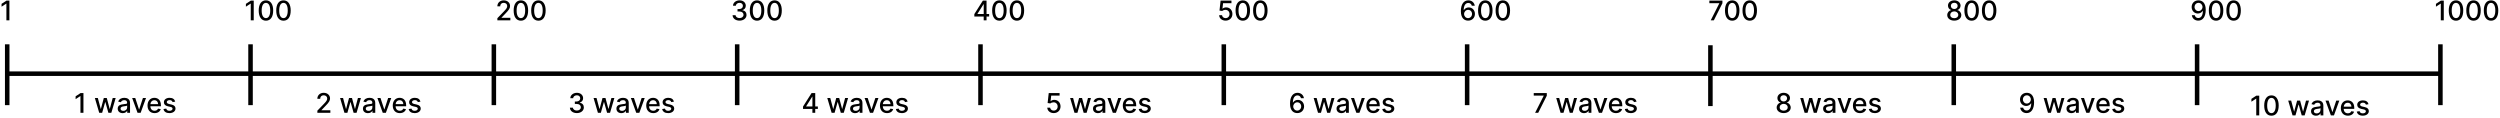 <svg width="1105" height="52" viewBox="0 0 1105 52" fill="none" xmlns="http://www.w3.org/2000/svg">
<path d="M36.882 41.141H35.599L33.422 42.564V43.825L35.51 42.462H35.561V49.868H36.882V41.141ZM43.855 49.868H45.15L46.48 45.142H46.578L47.907 49.868H49.207L51.129 43.322H49.812L48.538 48.108H48.474L47.195 43.322H45.879L44.592 48.129H44.528L43.245 43.322H41.928L43.855 49.868ZM54.243 50.013C55.325 50.013 55.934 49.463 56.177 48.973H56.228V49.868H57.473V45.521C57.473 43.617 55.973 43.237 54.933 43.237C53.748 43.237 52.657 43.715 52.231 44.908L53.429 45.18C53.616 44.716 54.093 44.269 54.95 44.269C55.773 44.269 56.194 44.699 56.194 45.44V45.47C56.194 45.935 55.717 45.926 54.541 46.062C53.301 46.207 52.031 46.531 52.031 48.019C52.031 49.305 52.998 50.013 54.243 50.013ZM54.52 48.99C53.8 48.99 53.28 48.666 53.28 48.035C53.28 47.354 53.885 47.111 54.622 47.013C55.035 46.957 56.015 46.847 56.199 46.663V47.507C56.199 48.283 55.581 48.99 54.52 48.99ZM64.535 43.322H63.167L61.514 48.359H61.445L59.788 43.322H58.42L60.798 49.868H62.161L64.535 43.322ZM68.319 50C69.747 50 70.757 49.297 71.046 48.232L69.84 48.014C69.61 48.632 69.056 48.947 68.332 48.947C67.241 48.947 66.508 48.24 66.474 46.979H71.127V46.527C71.127 44.162 69.713 43.237 68.23 43.237C66.406 43.237 65.204 44.626 65.204 46.638C65.204 48.67 66.389 50 68.319 50ZM66.478 46.024C66.529 45.095 67.203 44.29 68.238 44.29C69.227 44.29 69.874 45.023 69.879 46.024H66.478ZM77.446 44.92C77.182 43.902 76.385 43.237 74.97 43.237C73.491 43.237 72.443 44.017 72.443 45.176C72.443 46.105 73.005 46.723 74.233 46.996L75.341 47.239C75.971 47.379 76.265 47.66 76.265 48.07C76.265 48.577 75.724 48.973 74.889 48.973C74.126 48.973 73.636 48.645 73.483 48.001L72.251 48.189C72.464 49.348 73.427 50 74.897 50C76.478 50 77.574 49.16 77.574 47.976C77.574 47.051 76.986 46.48 75.784 46.203L74.744 45.965C74.024 45.794 73.713 45.551 73.717 45.108C73.713 44.605 74.258 44.247 74.983 44.247C75.775 44.247 76.142 44.686 76.291 45.125L77.446 44.92Z" fill="black"/>
<path d="M140.274 49.868H146.018V48.739H142.089V48.675L143.824 46.859C145.422 45.244 145.878 44.473 145.878 43.497C145.878 42.095 144.736 41.021 143.091 41.021C141.459 41.021 140.265 42.078 140.265 43.672H141.522C141.518 42.734 142.123 42.121 143.065 42.121C143.951 42.121 144.625 42.666 144.625 43.535C144.625 44.307 144.165 44.861 143.227 45.854L140.274 48.913V49.868ZM152.245 49.868H153.541L154.87 45.142H154.968L156.298 49.868H157.597L159.519 43.322H158.203L156.928 48.108H156.864L155.586 43.322H154.269L152.982 48.129H152.918L151.636 43.322H150.319L152.245 49.868ZM162.633 50.013C163.716 50.013 164.325 49.463 164.568 48.973H164.619V49.868H165.863V45.521C165.863 43.617 164.363 43.237 163.324 43.237C162.139 43.237 161.048 43.715 160.622 44.908L161.819 45.18C162.007 44.716 162.484 44.269 163.341 44.269C164.163 44.269 164.585 44.699 164.585 45.44V45.47C164.585 45.935 164.108 45.926 162.932 46.062C161.692 46.207 160.422 46.531 160.422 48.019C160.422 49.305 161.389 50.013 162.633 50.013ZM162.91 48.99C162.19 48.99 161.67 48.666 161.67 48.035C161.67 47.354 162.275 47.111 163.013 47.013C163.426 46.957 164.406 46.847 164.589 46.663V47.507C164.589 48.283 163.971 48.99 162.91 48.99ZM172.926 43.322H171.558L169.904 48.359H169.836L168.178 43.322H166.81L169.188 49.868H170.552L172.926 43.322ZM176.71 50C178.137 50 179.147 49.297 179.437 48.232L178.231 48.014C178.001 48.632 177.447 48.947 176.722 48.947C175.632 48.947 174.899 48.24 174.864 46.979H179.518V46.527C179.518 44.162 178.103 43.237 176.62 43.237C174.796 43.237 173.595 44.626 173.595 46.638C173.595 48.67 174.779 50 176.71 50ZM174.869 46.024C174.92 45.095 175.593 44.29 176.629 44.29C177.617 44.29 178.265 45.023 178.269 46.024H174.869ZM185.836 44.92C185.572 43.902 184.775 43.237 183.361 43.237C181.882 43.237 180.834 44.017 180.834 45.176C180.834 46.105 181.396 46.723 182.623 46.996L183.731 47.239C184.362 47.379 184.656 47.66 184.656 48.07C184.656 48.577 184.115 48.973 183.28 48.973C182.517 48.973 182.027 48.645 181.873 48.001L180.642 48.189C180.855 49.348 181.818 50 183.288 50C184.869 50 185.964 49.16 185.964 47.976C185.964 47.051 185.376 46.48 184.174 46.203L183.135 45.965C182.415 45.794 182.103 45.551 182.108 45.108C182.103 44.605 182.649 44.247 183.373 44.247C184.166 44.247 184.532 44.686 184.682 45.125L185.836 44.92Z" fill="black"/>
<path d="M254.974 49.987C256.755 49.987 258.063 48.922 258.059 47.473C258.063 46.369 257.394 45.577 256.235 45.398V45.33C257.147 45.095 257.74 44.379 257.735 43.399C257.74 42.117 256.687 41.021 255.008 41.021C253.406 41.021 252.119 41.989 252.076 43.408H253.35C253.38 42.607 254.134 42.121 254.991 42.121C255.882 42.121 256.465 42.662 256.461 43.467C256.465 44.311 255.788 44.865 254.82 44.865H254.083V45.939H254.82C256.031 45.939 256.73 46.553 256.73 47.43C256.73 48.278 255.992 48.854 254.965 48.854C254.019 48.854 253.282 48.368 253.231 47.592H251.893C251.948 49.016 253.21 49.987 254.974 49.987ZM264.282 49.868H265.577L266.907 45.142H267.005L268.334 49.868H269.634L271.556 43.322H270.239L268.965 48.108H268.901L267.623 43.322H266.306L265.019 48.129H264.955L263.672 43.322H262.356L264.282 49.868ZM274.67 50.013C275.752 50.013 276.362 49.463 276.605 48.973H276.656V49.868H277.9V45.521C277.9 43.617 276.4 43.237 275.36 43.237C274.176 43.237 273.085 43.715 272.659 44.908L273.856 45.18C274.043 44.716 274.521 44.269 275.377 44.269C276.2 44.269 276.622 44.699 276.622 45.44V45.47C276.622 45.935 276.144 45.926 274.968 46.062C273.728 46.207 272.458 46.531 272.458 48.019C272.458 49.305 273.426 50.013 274.67 50.013ZM274.947 48.99C274.227 48.99 273.707 48.666 273.707 48.035C273.707 47.354 274.312 47.111 275.049 47.013C275.463 46.957 276.443 46.847 276.626 46.663V47.507C276.626 48.283 276.008 48.99 274.947 48.99ZM284.962 43.322H283.594L281.941 48.359H281.873L280.215 43.322H278.847L281.225 49.868H282.589L284.962 43.322ZM288.746 50C290.174 50 291.184 49.297 291.474 48.232L290.268 48.014C290.037 48.632 289.483 48.947 288.759 48.947C287.668 48.947 286.935 48.24 286.901 46.979H291.554V46.527C291.554 44.162 290.14 43.237 288.657 43.237C286.833 43.237 285.631 44.626 285.631 46.638C285.631 48.67 286.816 50 288.746 50ZM286.905 46.024C286.956 45.095 287.63 44.29 288.665 44.29C289.654 44.29 290.302 45.023 290.306 46.024H286.905ZM297.873 44.92C297.609 43.902 296.812 43.237 295.397 43.237C293.918 43.237 292.87 44.017 292.87 45.176C292.87 46.105 293.433 46.723 294.66 46.996L295.768 47.239C296.399 47.379 296.693 47.66 296.693 48.07C296.693 48.577 296.151 48.973 295.316 48.973C294.553 48.973 294.063 48.645 293.91 48.001L292.678 48.189C292.892 49.348 293.855 50 295.325 50C296.906 50 298.001 49.16 298.001 47.976C298.001 47.051 297.413 46.48 296.211 46.203L295.171 45.965C294.451 45.794 294.14 45.551 294.144 45.108C294.14 44.605 294.686 44.247 295.41 44.247C296.203 44.247 296.569 44.686 296.718 45.125L297.873 44.92Z" fill="black"/>
<path d="M354.939 48.163H359.077V49.868H360.334V48.163H361.489V47.047H360.334V41.141H358.711L354.939 47.098V48.163ZM359.086 47.047H356.32V46.979L359.017 42.709H359.086V47.047ZM367.586 49.868H368.881L370.211 45.142H370.309L371.639 49.868H372.938L374.86 43.322H373.543L372.269 48.108H372.205L370.927 43.322H369.61L368.323 48.129H368.259L366.977 43.322H365.66L367.586 49.868ZM377.974 50.013C379.056 50.013 379.666 49.463 379.909 48.973H379.96V49.868H381.204V45.521C381.204 43.617 379.704 43.237 378.664 43.237C377.48 43.237 376.389 43.715 375.963 44.908L377.16 45.18C377.348 44.716 377.825 44.269 378.681 44.269C379.504 44.269 379.926 44.699 379.926 45.44V45.47C379.926 45.935 379.449 45.926 378.272 46.062C377.032 46.207 375.762 46.531 375.762 48.019C375.762 49.305 376.73 50.013 377.974 50.013ZM378.251 48.99C377.531 48.99 377.011 48.666 377.011 48.035C377.011 47.354 377.616 47.111 378.353 47.013C378.767 46.957 379.747 46.847 379.93 46.663V47.507C379.93 48.283 379.312 48.99 378.251 48.99ZM388.266 43.322H386.898L385.245 48.359H385.177L383.519 43.322H382.151L384.529 49.868H385.893L388.266 43.322ZM392.05 50C393.478 50 394.488 49.297 394.778 48.232L393.572 48.014C393.342 48.632 392.788 48.947 392.063 48.947C390.972 48.947 390.239 48.24 390.205 46.979H394.859V46.527C394.859 44.162 393.444 43.237 391.961 43.237C390.137 43.237 388.935 44.626 388.935 46.638C388.935 48.67 390.12 50 392.05 50ZM390.21 46.024C390.261 45.095 390.934 44.29 391.969 44.29C392.958 44.29 393.606 45.023 393.61 46.024H390.21ZM401.177 44.92C400.913 43.902 400.116 43.237 398.701 43.237C397.223 43.237 396.174 44.017 396.174 45.176C396.174 46.105 396.737 46.723 397.964 46.996L399.072 47.239C399.703 47.379 399.997 47.66 399.997 48.07C399.997 48.577 399.456 48.973 398.62 48.973C397.858 48.973 397.368 48.645 397.214 48.001L395.983 48.189C396.196 49.348 397.159 50 398.629 50C400.21 50 401.305 49.16 401.305 47.976C401.305 47.051 400.717 46.48 399.515 46.203L398.476 45.965C397.755 45.794 397.444 45.551 397.449 45.108C397.444 44.605 397.99 44.247 398.714 44.247C399.507 44.247 399.873 44.686 400.022 45.125L401.177 44.92Z" fill="black"/>
<path d="M465.755 49.987C467.511 49.987 468.764 48.747 468.759 47.047C468.764 45.359 467.588 44.132 465.998 44.132C465.35 44.132 464.749 44.379 464.409 44.712H464.357L464.634 42.27H468.338V41.141H463.539L463.049 45.538L464.255 45.717C464.583 45.423 465.171 45.223 465.7 45.223C466.735 45.232 467.485 46.007 467.485 47.072C467.485 48.121 466.757 48.879 465.755 48.879C464.911 48.879 464.242 48.342 464.174 47.592H462.896C462.947 48.982 464.153 49.987 465.755 49.987ZM474.928 49.868H476.223L477.553 45.142H477.651L478.98 49.868H480.28L482.202 43.322H480.885L479.611 48.108H479.547L478.269 43.322H476.952L475.665 48.129H475.601L474.318 43.322H473.002L474.928 49.868ZM485.316 50.013C486.398 50.013 487.008 49.463 487.251 48.973H487.302V49.868H488.546V45.521C488.546 43.617 487.046 43.237 486.006 43.237C484.822 43.237 483.731 43.715 483.305 44.908L484.502 45.18C484.689 44.716 485.167 44.269 486.023 44.269C486.846 44.269 487.268 44.699 487.268 45.44V45.47C487.268 45.935 486.79 45.926 485.614 46.062C484.374 46.207 483.104 46.531 483.104 48.019C483.104 49.305 484.072 50.013 485.316 50.013ZM485.593 48.99C484.873 48.99 484.353 48.666 484.353 48.035C484.353 47.354 484.958 47.111 485.695 47.013C486.109 46.957 487.089 46.847 487.272 46.663V47.507C487.272 48.283 486.654 48.99 485.593 48.99ZM495.608 43.322H494.24L492.587 48.359H492.519L490.861 43.322H489.493L491.871 49.868H493.235L495.608 43.322ZM499.392 50C500.82 50 501.83 49.297 502.12 48.232L500.914 48.014C500.683 48.632 500.129 48.947 499.405 48.947C498.314 48.947 497.581 48.24 497.547 46.979H502.2V46.527C502.2 44.162 500.786 43.237 499.303 43.237C497.479 43.237 496.277 44.626 496.277 46.638C496.277 48.67 497.462 50 499.392 50ZM497.551 46.024C497.602 45.095 498.276 44.29 499.311 44.29C500.3 44.29 500.948 45.023 500.952 46.024H497.551ZM508.519 44.92C508.255 43.902 507.458 43.237 506.043 43.237C504.564 43.237 503.516 44.017 503.516 45.176C503.516 46.105 504.079 46.723 505.306 46.996L506.414 47.239C507.045 47.379 507.339 47.66 507.339 48.07C507.339 48.577 506.797 48.973 505.962 48.973C505.199 48.973 504.709 48.645 504.556 48.001L503.324 48.189C503.537 49.348 504.501 50 505.971 50C507.552 50 508.647 49.16 508.647 47.976C508.647 47.051 508.059 46.48 506.857 46.203L505.817 45.965C505.097 45.794 504.786 45.551 504.79 45.108C504.786 44.605 505.332 44.247 506.056 44.247C506.849 44.247 507.215 44.686 507.364 45.125L508.519 44.92Z" fill="black"/>
<path d="M573.375 49.987C575.199 50.004 576.409 48.692 576.405 47.017C576.409 45.347 575.195 44.149 573.682 44.149C572.761 44.149 571.964 44.592 571.517 45.33H571.453C571.457 43.348 572.207 42.172 573.486 42.172C574.325 42.172 574.854 42.683 575.033 43.408H576.332C576.132 42.027 575.045 41.021 573.486 41.021C571.457 41.021 570.192 42.764 570.192 45.798C570.187 49.011 571.824 49.974 573.375 49.987ZM573.371 48.879C572.357 48.879 571.615 48.027 571.615 47.047C571.619 46.071 572.395 45.219 573.401 45.219C574.398 45.219 575.131 46.024 575.126 47.034C575.131 48.065 574.368 48.879 573.371 48.879ZM582.569 49.868H583.864L585.194 45.142H585.292L586.621 49.868H587.921L589.843 43.322H588.526L587.252 48.108H587.188L585.91 43.322H584.593L583.306 48.129H583.242L581.96 43.322H580.643L582.569 49.868ZM592.957 50.013C594.039 50.013 594.649 49.463 594.892 48.973H594.943V49.868H596.187V45.521C596.187 43.617 594.687 43.237 593.647 43.237C592.463 43.237 591.372 43.715 590.946 44.908L592.143 45.18C592.331 44.716 592.808 44.269 593.664 44.269C594.487 44.269 594.909 44.699 594.909 45.44V45.47C594.909 45.935 594.431 45.926 593.255 46.062C592.015 46.207 590.745 46.531 590.745 48.019C590.745 49.305 591.713 50.013 592.957 50.013ZM593.234 48.99C592.514 48.99 591.994 48.666 591.994 48.035C591.994 47.354 592.599 47.111 593.336 47.013C593.75 46.957 594.73 46.847 594.913 46.663V47.507C594.913 48.283 594.295 48.99 593.234 48.99ZM603.249 43.322H601.881L600.228 48.359H600.16L598.502 43.322H597.134L599.512 49.868H600.876L603.249 43.322ZM607.033 50C608.461 50 609.471 49.297 609.761 48.232L608.555 48.014C608.325 48.632 607.771 48.947 607.046 48.947C605.955 48.947 605.222 48.24 605.188 46.979H609.842V46.527C609.842 44.162 608.427 43.237 606.944 43.237C605.12 43.237 603.918 44.626 603.918 46.638C603.918 48.67 605.103 50 607.033 50ZM605.192 46.024C605.244 45.095 605.917 44.29 606.952 44.29C607.941 44.29 608.589 45.023 608.593 46.024H605.192ZM616.16 44.92C615.896 43.902 615.099 43.237 613.684 43.237C612.206 43.237 611.157 44.017 611.157 45.176C611.157 46.105 611.72 46.723 612.947 46.996L614.055 47.239C614.686 47.379 614.98 47.66 614.98 48.07C614.98 48.577 614.439 48.973 613.603 48.973C612.841 48.973 612.35 48.645 612.197 48.001L610.966 48.189C611.179 49.348 612.142 50 613.612 50C615.193 50 616.288 49.16 616.288 47.976C616.288 47.051 615.7 46.48 614.498 46.203L613.458 45.965C612.738 45.794 612.427 45.551 612.431 45.108C612.427 44.605 612.973 44.247 613.697 44.247C614.49 44.247 614.856 44.686 615.005 45.125L616.16 44.92Z" fill="black"/>
<path d="M678.509 49.868H679.885L683.682 42.308V41.141H677.912V42.27H682.319V42.334L678.509 49.868ZM689.776 49.868H691.071L692.401 45.142H692.499L693.828 49.868H695.128L697.05 43.322H695.733L694.459 48.108H694.395L693.117 43.322H691.8L690.513 48.129H690.449L689.167 43.322H687.85L689.776 49.868ZM700.164 50.013C701.246 50.013 701.856 49.463 702.099 48.973H702.15V49.868H703.394V45.521C703.394 43.617 701.894 43.237 700.854 43.237C699.67 43.237 698.579 43.715 698.153 44.908L699.35 45.18C699.538 44.716 700.015 44.269 700.871 44.269C701.694 44.269 702.116 44.699 702.116 45.44V45.47C702.116 45.935 701.638 45.926 700.462 46.062C699.222 46.207 697.952 46.531 697.952 48.019C697.952 49.305 698.92 50.013 700.164 50.013ZM700.441 48.99C699.721 48.99 699.201 48.666 699.201 48.035C699.201 47.354 699.806 47.111 700.543 47.013C700.957 46.957 701.937 46.847 702.12 46.663V47.507C702.12 48.283 701.502 48.99 700.441 48.99ZM710.456 43.322H709.088L707.435 48.359H707.367L705.709 43.322H704.341L706.719 49.868H708.083L710.456 43.322ZM714.24 50C715.668 50 716.678 49.297 716.968 48.232L715.762 48.014C715.532 48.632 714.978 48.947 714.253 48.947C713.162 48.947 712.429 48.24 712.395 46.979H717.049V46.527C717.049 44.162 715.634 43.237 714.151 43.237C712.327 43.237 711.125 44.626 711.125 46.638C711.125 48.67 712.31 50 714.24 50ZM712.399 46.024C712.451 45.095 713.124 44.29 714.159 44.29C715.148 44.29 715.796 45.023 715.8 46.024H712.399ZM723.367 44.92C723.103 43.902 722.306 43.237 720.891 43.237C719.413 43.237 718.364 44.017 718.364 45.176C718.364 46.105 718.927 46.723 720.154 46.996L721.262 47.239C721.893 47.379 722.187 47.66 722.187 48.07C722.187 48.577 721.646 48.973 720.81 48.973C720.048 48.973 719.558 48.645 719.404 48.001L718.173 48.189C718.386 49.348 719.349 50 720.819 50C722.4 50 723.495 49.16 723.495 47.976C723.495 47.051 722.907 46.48 721.705 46.203L720.665 45.965C719.945 45.794 719.634 45.551 719.638 45.108C719.634 44.605 720.18 44.247 720.904 44.247C721.697 44.247 722.063 44.686 722.212 45.125L723.367 44.92Z" fill="black"/>
<path d="M788.395 49.987C790.21 49.987 791.493 48.956 791.501 47.541C791.493 46.442 790.721 45.517 789.746 45.342V45.291C790.594 45.087 791.169 44.29 791.177 43.348C791.169 42.014 789.993 41.021 788.395 41.021C786.78 41.021 785.603 42.014 785.612 43.348C785.603 44.285 786.179 45.087 787.044 45.291V45.342C786.051 45.517 785.28 46.442 785.288 47.541C785.28 48.956 786.562 49.987 788.395 49.987ZM788.395 48.909C787.304 48.909 786.613 48.33 786.622 47.456C786.613 46.548 787.363 45.901 788.395 45.901C789.409 45.901 790.159 46.548 790.167 47.456C790.159 48.33 789.473 48.909 788.395 48.909ZM788.395 44.848C787.513 44.848 786.886 44.29 786.895 43.459C786.886 42.641 787.491 42.099 788.395 42.099C789.281 42.099 789.886 42.641 789.895 43.459C789.886 44.29 789.264 44.848 788.395 44.848ZM797.64 49.868H798.935L800.265 45.142H800.363L801.692 49.868H802.992L804.914 43.322H803.597L802.323 48.108H802.259L800.981 43.322H799.664L798.377 48.129H798.313L797.03 43.322H795.714L797.64 49.868ZM808.028 50.013C809.11 50.013 809.72 49.463 809.962 48.973H810.014V49.868H811.258V45.521C811.258 43.617 809.758 43.237 808.718 43.237C807.534 43.237 806.443 43.715 806.016 44.908L807.214 45.18C807.401 44.716 807.879 44.269 808.735 44.269C809.558 44.269 809.98 44.699 809.98 45.44V45.47C809.98 45.935 809.502 45.926 808.326 46.062C807.086 46.207 805.816 46.531 805.816 48.019C805.816 49.305 806.784 50.013 808.028 50.013ZM808.305 48.99C807.585 48.99 807.065 48.666 807.065 48.035C807.065 47.354 807.67 47.111 808.407 47.013C808.82 46.957 809.801 46.847 809.984 46.663V47.507C809.984 48.283 809.366 48.99 808.305 48.99ZM818.32 43.322H816.952L815.299 48.359H815.231L813.573 43.322H812.205L814.583 49.868H815.946L818.32 43.322ZM822.104 50C823.532 50 824.542 49.297 824.831 48.232L823.625 48.014C823.395 48.632 822.841 48.947 822.117 48.947C821.026 48.947 820.293 48.24 820.259 46.979H824.912V46.527C824.912 44.162 823.498 43.237 822.015 43.237C820.191 43.237 818.989 44.626 818.989 46.638C818.989 48.67 820.174 50 822.104 50ZM820.263 46.024C820.314 45.095 820.988 44.29 822.023 44.29C823.012 44.29 823.66 45.023 823.664 46.024H820.263ZM831.231 44.92C830.967 43.902 830.17 43.237 828.755 43.237C827.276 43.237 826.228 44.017 826.228 45.176C826.228 46.105 826.791 46.723 828.018 46.996L829.126 47.239C829.757 47.379 830.051 47.66 830.051 48.07C830.051 48.577 829.509 48.973 828.674 48.973C827.911 48.973 827.421 48.645 827.268 48.001L826.036 48.189C826.249 49.348 827.212 50 828.683 50C830.264 50 831.359 49.16 831.359 47.976C831.359 47.051 830.771 46.48 829.569 46.203L828.529 45.965C827.809 45.794 827.498 45.551 827.502 45.108C827.498 44.605 828.043 44.247 828.768 44.247C829.56 44.247 829.927 44.686 830.076 45.125L831.231 44.92Z" fill="black"/>
<path d="M895.871 41.021C894.039 41.004 892.841 42.321 892.841 43.974C892.846 45.641 894.052 46.842 895.564 46.842C896.489 46.842 897.282 46.391 897.729 45.658H897.797C897.793 47.665 897.039 48.837 895.76 48.837C894.925 48.837 894.388 48.325 894.218 47.58H892.918C893.11 48.99 894.201 49.987 895.76 49.987C897.789 49.987 899.059 48.244 899.059 45.189C899.054 42.001 897.427 41.034 895.871 41.021ZM895.875 42.129C896.885 42.129 897.631 42.986 897.631 43.945C897.635 44.916 896.847 45.769 895.85 45.769C894.848 45.769 894.124 44.967 894.12 43.957C894.12 42.943 894.874 42.129 895.875 42.129ZM905.21 49.868H906.505L907.835 45.142H907.933L909.263 49.868H910.562L912.484 43.322H911.167L909.893 48.108H909.829L908.551 43.322H907.234L905.947 48.129H905.883L904.601 43.322H903.284L905.21 49.868ZM915.598 50.013C916.681 50.013 917.29 49.463 917.533 48.973H917.584V49.868H918.828V45.521C918.828 43.617 917.328 43.237 916.288 43.237C915.104 43.237 914.013 43.715 913.587 44.908L914.784 45.18C914.972 44.716 915.449 44.269 916.306 44.269C917.128 44.269 917.55 44.699 917.55 45.44V45.47C917.55 45.935 917.073 45.926 915.896 46.062C914.656 46.207 913.386 46.531 913.386 48.019C913.386 49.305 914.354 50.013 915.598 50.013ZM915.875 48.99C915.155 48.99 914.635 48.666 914.635 48.035C914.635 47.354 915.24 47.111 915.977 47.013C916.391 46.957 917.371 46.847 917.554 46.663V47.507C917.554 48.283 916.936 48.99 915.875 48.99ZM925.89 43.322H924.522L922.869 48.359H922.801L921.143 43.322H919.775L922.153 49.868H923.517L925.89 43.322ZM929.674 50C931.102 50 932.112 49.297 932.402 48.232L931.196 48.014C930.966 48.632 930.412 48.947 929.687 48.947C928.596 48.947 927.863 48.24 927.829 46.979H932.483V46.527C932.483 44.162 931.068 43.237 929.585 43.237C927.761 43.237 926.559 44.626 926.559 46.638C926.559 48.67 927.744 50 929.674 50ZM927.834 46.024C927.885 45.095 928.558 44.29 929.594 44.29C930.582 44.29 931.23 45.023 931.234 46.024H927.834ZM938.801 44.92C938.537 43.902 937.74 43.237 936.325 43.237C934.847 43.237 933.798 44.017 933.798 45.176C933.798 46.105 934.361 46.723 935.588 46.996L936.696 47.239C937.327 47.379 937.621 47.66 937.621 48.07C937.621 48.577 937.08 48.973 936.244 48.973C935.482 48.973 934.992 48.645 934.838 48.001L933.607 48.189C933.82 49.348 934.783 50 936.253 50C937.834 50 938.929 49.16 938.929 47.976C938.929 47.051 938.341 46.48 937.139 46.203L936.1 45.965C935.379 45.794 935.068 45.551 935.073 45.108C935.068 44.605 935.614 44.247 936.338 44.247C937.131 44.247 937.497 44.686 937.646 45.125L938.801 44.92Z" fill="black"/>
<line x1="3" y1="32.566" x2="1079" y2="32.566" stroke="black" stroke-width="2"/>
<line x1="3.188" y1="19.585" x2="3.188" y2="46.472" stroke="black" stroke-width="2"/>
<line x1="110.736" y1="19.585" x2="110.736" y2="46.472" stroke="black" stroke-width="2"/>
<line x1="218.283" y1="19.585" x2="218.283" y2="46.472" stroke="black" stroke-width="2"/>
<line x1="325.83" y1="19.585" x2="325.83" y2="46.472" stroke="black" stroke-width="2"/>
<line x1="433.377" y1="19.585" x2="433.377" y2="46.472" stroke="black" stroke-width="2"/>
<line x1="540.924" y1="19.585" x2="540.924" y2="46.472" stroke="black" stroke-width="2"/>
<line x1="648.472" y1="19.585" x2="648.472" y2="46.472" stroke="black" stroke-width="2"/>
<line x1="756" y1="20" x2="756" y2="46.887" stroke="black" stroke-width="2"/>
<line x1="863.566" y1="19.585" x2="863.566" y2="46.472" stroke="black" stroke-width="2"/>
<line x1="971.113" y1="19.585" x2="971.113" y2="46.472" stroke="black" stroke-width="2"/>
<line x1="1078.66" y1="19.585" x2="1078.66" y2="46.472" stroke="black" stroke-width="2"/>
<path d="M4.151 0.273H2.868L0.69 1.696V2.957L2.778 1.594H2.83V9H4.151V0.273Z" fill="black"/>
<path d="M112.151 0.273H110.868L108.69 1.696V2.957L110.778 1.594H110.83V9H112.151V0.273ZM117.55 9.145C119.565 9.145 120.746 7.5 120.746 4.641C120.746 1.803 119.548 0.153 117.55 0.153C115.547 0.153 114.354 1.798 114.349 4.641C114.349 7.496 115.53 9.141 117.55 9.145ZM117.55 8.007C116.369 8.007 115.658 6.822 115.658 4.641C115.662 2.467 116.374 1.27 117.55 1.27C118.722 1.27 119.438 2.467 119.438 4.641C119.438 6.822 118.726 8.007 117.55 8.007ZM125.296 9.145C127.311 9.145 128.492 7.5 128.492 4.641C128.492 1.803 127.294 0.153 125.296 0.153C123.293 0.153 122.1 1.798 122.096 4.641C122.096 7.496 123.276 9.141 125.296 9.145ZM125.296 8.007C124.115 8.007 123.404 6.822 123.404 4.641C123.408 2.467 124.12 1.27 125.296 1.27C126.468 1.27 127.184 2.467 127.184 4.641C127.184 6.822 126.472 8.007 125.296 8.007Z" fill="black"/>
<path d="M219.839 9H225.584V7.871H221.655V7.807L223.389 5.991C224.987 4.376 225.443 3.605 225.443 2.629C225.443 1.227 224.301 0.153 222.656 0.153C221.024 0.153 219.831 1.21 219.831 2.804H221.088C221.084 1.866 221.689 1.253 222.631 1.253C223.517 1.253 224.19 1.798 224.19 2.668C224.19 3.439 223.73 3.993 222.793 4.986L219.839 8.045V9ZM230.237 9.145C232.253 9.145 233.433 7.5 233.433 4.641C233.433 1.803 232.236 0.153 230.237 0.153C228.234 0.153 227.041 1.798 227.037 4.641C227.037 7.496 228.217 9.141 230.237 9.145ZM230.237 8.007C229.057 8.007 228.345 6.822 228.345 4.641C228.349 2.467 229.061 1.27 230.237 1.27C231.409 1.27 232.125 2.467 232.125 4.641C232.125 6.822 231.413 8.007 230.237 8.007ZM237.983 9.145C239.999 9.145 241.179 7.5 241.179 4.641C241.179 1.803 239.982 0.153 237.983 0.153C235.98 0.153 234.787 1.798 234.783 4.641C234.783 7.496 235.963 9.141 237.983 9.145ZM237.983 8.007C236.803 8.007 236.091 6.822 236.091 4.641C236.096 2.467 236.807 1.27 237.983 1.27C239.155 1.27 239.871 2.467 239.871 4.641C239.871 6.822 239.159 8.007 237.983 8.007Z" fill="black"/>
<path d="M326.878 9.119C328.659 9.119 329.967 8.054 329.963 6.605C329.967 5.501 329.298 4.709 328.139 4.53V4.462C329.051 4.227 329.643 3.511 329.639 2.531C329.643 1.249 328.591 0.153 326.912 0.153C325.31 0.153 324.023 1.121 323.98 2.54H325.254C325.284 1.739 326.038 1.253 326.895 1.253C327.786 1.253 328.369 1.794 328.365 2.599C328.369 3.443 327.692 3.997 326.724 3.997H325.987V5.071H326.724C327.935 5.071 328.634 5.685 328.634 6.562C328.634 7.411 327.896 7.986 326.869 7.986C325.923 7.986 325.186 7.5 325.135 6.724H323.797C323.852 8.148 325.114 9.119 326.878 9.119ZM334.612 9.145C336.628 9.145 337.808 7.5 337.808 4.641C337.808 1.803 336.611 0.153 334.612 0.153C332.609 0.153 331.416 1.798 331.412 4.641C331.412 7.496 332.592 9.141 334.612 9.145ZM334.612 8.007C333.432 8.007 332.72 6.822 332.72 4.641C332.724 2.467 333.436 1.27 334.612 1.27C335.784 1.27 336.5 2.467 336.5 4.641C336.5 6.822 335.788 8.007 334.612 8.007ZM342.358 9.145C344.374 9.145 345.554 7.5 345.554 4.641C345.554 1.803 344.357 0.153 342.358 0.153C340.355 0.153 339.162 1.798 339.158 4.641C339.158 7.496 340.338 9.141 342.358 9.145ZM342.358 8.007C341.178 8.007 340.466 6.822 340.466 4.641C340.471 2.467 341.182 1.27 342.358 1.27C343.53 1.27 344.246 2.467 344.246 4.641C344.246 6.822 343.534 8.007 342.358 8.007Z" fill="black"/>
<path d="M430.656 7.295H434.794V9H436.051V7.295H437.206V6.179H436.051V0.273H434.428L430.656 6.23V7.295ZM434.803 6.179H432.037V6.111L434.734 1.841H434.803V6.179ZM441.729 9.145C443.745 9.145 444.925 7.5 444.925 4.641C444.925 1.803 443.728 0.153 441.729 0.153C439.727 0.153 438.533 1.798 438.529 4.641C438.529 7.496 439.71 9.141 441.729 9.145ZM441.729 8.007C440.549 8.007 439.837 6.822 439.837 4.641C439.842 2.467 440.553 1.27 441.729 1.27C442.901 1.27 443.617 2.467 443.617 4.641C443.617 6.822 442.906 8.007 441.729 8.007ZM449.475 9.145C451.491 9.145 452.672 7.5 452.672 4.641C452.672 1.803 451.474 0.153 449.475 0.153C447.473 0.153 446.279 1.798 446.275 4.641C446.275 7.496 447.456 9.141 449.475 9.145ZM449.475 8.007C448.295 8.007 447.583 6.822 447.583 4.641C447.588 2.467 448.299 1.27 449.475 1.27C450.647 1.27 451.363 2.467 451.363 4.641C451.363 6.822 450.652 8.007 449.475 8.007Z" fill="black"/>
<path d="M541.72 9.119C543.476 9.119 544.729 7.879 544.724 6.179C544.729 4.491 543.553 3.264 541.963 3.264C541.315 3.264 540.714 3.511 540.374 3.844H540.322L540.599 1.402H544.303V0.273H539.504L539.014 4.67L540.22 4.849C540.548 4.555 541.136 4.355 541.665 4.355C542.7 4.364 543.45 5.139 543.45 6.205C543.45 7.253 542.722 8.011 541.72 8.011C540.876 8.011 540.207 7.474 540.139 6.724H538.861C538.912 8.114 540.118 9.119 541.72 9.119ZM549.319 9.145C551.335 9.145 552.515 7.5 552.515 4.641C552.515 1.803 551.318 0.153 549.319 0.153C547.316 0.153 546.123 1.798 546.119 4.641C546.119 7.496 547.299 9.141 549.319 9.145ZM549.319 8.007C548.139 8.007 547.427 6.822 547.427 4.641C547.431 2.467 548.143 1.27 549.319 1.27C550.491 1.27 551.207 2.467 551.207 4.641C551.207 6.822 550.495 8.007 549.319 8.007ZM557.065 9.145C559.081 9.145 560.261 7.5 560.261 4.641C560.261 1.803 559.064 0.153 557.065 0.153C555.062 0.153 553.869 1.798 553.865 4.641C553.865 7.496 555.045 9.141 557.065 9.145ZM557.065 8.007C555.885 8.007 555.173 6.822 555.173 4.641C555.178 2.467 555.889 1.27 557.065 1.27C558.237 1.27 558.953 2.467 558.953 4.641C558.953 6.822 558.241 8.007 557.065 8.007Z" fill="black"/>
<path d="M648.886 9.119C650.71 9.136 651.92 7.824 651.916 6.149C651.92 4.479 650.706 3.281 649.193 3.281C648.273 3.281 647.476 3.724 647.028 4.462H646.964C646.969 2.48 647.719 1.304 648.997 1.304C649.837 1.304 650.365 1.815 650.544 2.54H651.844C651.643 1.159 650.557 0.153 648.997 0.153C646.969 0.153 645.703 1.896 645.703 4.93C645.699 8.143 647.335 9.107 648.886 9.119ZM648.882 8.011C647.868 8.011 647.126 7.159 647.126 6.179C647.131 5.203 647.906 4.351 648.912 4.351C649.909 4.351 650.642 5.156 650.638 6.166C650.642 7.197 649.879 8.011 648.882 8.011ZM656.507 9.145C658.522 9.145 659.703 7.5 659.703 4.641C659.703 1.803 658.505 0.153 656.507 0.153C654.504 0.153 653.311 1.798 653.306 4.641C653.306 7.496 654.487 9.141 656.507 9.145ZM656.507 8.007C655.326 8.007 654.615 6.822 654.615 4.641C654.619 2.467 655.331 1.27 656.507 1.27C657.679 1.27 658.395 2.467 658.395 4.641C658.395 6.822 657.683 8.007 656.507 8.007ZM664.253 9.145C666.268 9.145 667.449 7.5 667.449 4.641C667.449 1.803 666.251 0.153 664.253 0.153C662.25 0.153 661.057 1.798 661.053 4.641C661.053 7.496 662.233 9.141 664.253 9.145ZM664.253 8.007C663.072 8.007 662.361 6.822 662.361 4.641C662.365 2.467 663.077 1.27 664.253 1.27C665.425 1.27 666.141 2.467 666.141 4.641C666.141 6.822 665.429 8.007 664.253 8.007Z" fill="black"/>
<path d="M756.134 9H757.51L761.307 1.44V0.273H755.537V1.402H759.943V1.466L756.134 9ZM765.64 9.145C767.655 9.145 768.836 7.5 768.836 4.641C768.836 1.803 767.638 0.153 765.64 0.153C763.637 0.153 762.444 1.798 762.439 4.641C762.439 7.496 763.62 9.141 765.64 9.145ZM765.64 8.007C764.459 8.007 763.748 6.822 763.748 4.641C763.752 2.467 764.463 1.27 765.64 1.27C766.811 1.27 767.527 2.467 767.527 4.641C767.527 6.822 766.816 8.007 765.64 8.007ZM773.386 9.145C775.401 9.145 776.582 7.5 776.582 4.641C776.582 1.803 775.384 0.153 773.386 0.153C771.383 0.153 770.19 1.798 770.185 4.641C770.185 7.496 771.366 9.141 773.386 9.145ZM773.386 8.007C772.205 8.007 771.494 6.822 771.494 4.641C771.498 2.467 772.21 1.27 773.386 1.27C774.558 1.27 775.273 2.467 775.273 4.641C775.273 6.822 774.562 8.007 773.386 8.007Z" fill="black"/>
<path d="M863.788 9.119C865.604 9.119 866.886 8.088 866.895 6.673C866.886 5.574 866.115 4.649 865.139 4.474V4.423C865.987 4.219 866.562 3.422 866.571 2.48C866.562 1.146 865.386 0.153 863.788 0.153C862.173 0.153 860.997 1.146 861.006 2.48C860.997 3.418 861.572 4.219 862.438 4.423V4.474C861.445 4.649 860.673 5.574 860.682 6.673C860.673 8.088 861.956 9.119 863.788 9.119ZM863.788 8.041C862.697 8.041 862.007 7.462 862.016 6.588C862.007 5.68 862.757 5.033 863.788 5.033C864.803 5.033 865.553 5.68 865.561 6.588C865.553 7.462 864.866 8.041 863.788 8.041ZM863.788 3.98C862.906 3.98 862.28 3.422 862.288 2.591C862.28 1.773 862.885 1.232 863.788 1.232C864.675 1.232 865.28 1.773 865.288 2.591C865.28 3.422 864.658 3.98 863.788 3.98ZM871.46 9.145C873.475 9.145 874.656 7.5 874.656 4.641C874.656 1.803 873.458 0.153 871.46 0.153C869.457 0.153 868.264 1.798 868.26 4.641C868.26 7.496 869.44 9.141 871.46 9.145ZM871.46 8.007C870.279 8.007 869.568 6.822 869.568 4.641C869.572 2.467 870.284 1.27 871.46 1.27C872.632 1.27 873.348 2.467 873.348 4.641C873.348 6.822 872.636 8.007 871.46 8.007ZM879.206 9.145C881.222 9.145 882.402 7.5 882.402 4.641C882.402 1.803 881.205 0.153 879.206 0.153C877.203 0.153 876.01 1.798 876.006 4.641C876.006 7.496 877.186 9.141 879.206 9.145ZM879.206 8.007C878.026 8.007 877.314 6.822 877.314 4.641C877.318 2.467 878.03 1.27 879.206 1.27C880.378 1.27 881.094 2.467 881.094 4.641C881.094 6.822 880.382 8.007 879.206 8.007Z" fill="black"/>
<path d="M971.741 0.153C969.909 0.136 968.712 1.453 968.712 3.107C968.716 4.773 969.922 5.974 971.435 5.974C972.359 5.974 973.152 5.523 973.599 4.79H973.668C973.663 6.797 972.909 7.969 971.631 7.969C970.795 7.969 970.259 7.457 970.088 6.712H968.788C968.98 8.122 970.071 9.119 971.631 9.119C973.659 9.119 974.929 7.376 974.929 4.321C974.925 1.134 973.297 0.166 971.741 0.153ZM971.746 1.261C972.756 1.261 973.501 2.118 973.501 3.077C973.506 4.048 972.717 4.901 971.72 4.901C970.719 4.901 969.994 4.099 969.99 3.089C969.99 2.075 970.744 1.261 971.746 1.261ZM979.507 9.145C981.522 9.145 982.703 7.5 982.703 4.641C982.703 1.803 981.505 0.153 979.507 0.153C977.504 0.153 976.311 1.798 976.306 4.641C976.306 7.496 977.487 9.141 979.507 9.145ZM979.507 8.007C978.326 8.007 977.615 6.822 977.615 4.641C977.619 2.467 978.331 1.27 979.507 1.27C980.679 1.27 981.395 2.467 981.395 4.641C981.395 6.822 980.683 8.007 979.507 8.007ZM987.253 9.145C989.268 9.145 990.449 7.5 990.449 4.641C990.449 1.803 989.251 0.153 987.253 0.153C985.25 0.153 984.057 1.798 984.053 4.641C984.053 7.496 985.233 9.141 987.253 9.145ZM987.253 8.007C986.072 8.007 985.361 6.822 985.361 4.641C985.365 2.467 986.077 1.27 987.253 1.27C988.425 1.27 989.141 2.467 989.141 4.641C989.141 6.822 988.429 8.007 987.253 8.007Z" fill="black"/>
<path d="M998.584 42.273H997.301L995.124 43.696V44.957L997.212 43.594H997.263V51H998.584V42.273ZM1003.98 51.145C1006 51.145 1007.18 49.5 1007.18 46.641C1007.18 43.803 1005.98 42.153 1003.98 42.153C1001.98 42.153 1000.79 43.798 1000.78 46.641C1000.78 49.496 1001.96 51.141 1003.98 51.145ZM1003.98 50.007C1002.8 50.007 1002.09 48.822 1002.09 46.641C1002.1 44.467 1002.81 43.27 1003.98 43.27C1005.16 43.27 1005.87 44.467 1005.87 46.641C1005.87 48.822 1005.16 50.007 1003.98 50.007ZM1013.3 51H1014.6L1015.93 46.274H1016.03L1017.36 51H1018.66L1020.58 44.455H1019.26L1017.99 49.24H1017.92L1016.64 44.455H1015.33L1014.04 49.261H1013.98L1012.69 44.455H1011.38L1013.3 51ZM1023.69 51.145C1024.77 51.145 1025.38 50.595 1025.63 50.105H1025.68V51H1026.92V46.653C1026.92 44.749 1025.42 44.369 1024.38 44.369C1023.2 44.369 1022.11 44.847 1021.68 46.04L1022.88 46.312C1023.06 45.848 1023.54 45.401 1024.4 45.401C1025.22 45.401 1025.64 45.831 1025.64 46.572V46.602C1025.64 47.067 1025.17 47.058 1023.99 47.195C1022.75 47.34 1021.48 47.663 1021.48 49.151C1021.48 50.438 1022.45 51.145 1023.69 51.145ZM1023.97 50.122C1023.25 50.122 1022.73 49.798 1022.73 49.168C1022.73 48.486 1023.33 48.243 1024.07 48.145C1024.48 48.09 1025.46 47.979 1025.65 47.795V48.639C1025.65 49.415 1025.03 50.122 1023.97 50.122ZM1033.98 44.455H1032.62L1030.96 49.492H1030.89L1029.24 44.455H1027.87L1030.25 51H1031.61L1033.98 44.455ZM1037.77 51.132C1039.19 51.132 1040.2 50.429 1040.49 49.364L1039.29 49.146C1039.06 49.764 1038.5 50.08 1037.78 50.08C1036.69 50.08 1035.96 49.372 1035.92 48.111H1040.58V47.659C1040.58 45.294 1039.16 44.369 1037.68 44.369C1035.85 44.369 1034.65 45.758 1034.65 47.77C1034.65 49.803 1035.84 51.132 1037.77 51.132ZM1035.93 47.156C1035.98 46.227 1036.65 45.422 1037.69 45.422C1038.68 45.422 1039.32 46.155 1039.33 47.156H1035.93ZM1046.89 46.053C1046.63 45.034 1045.83 44.369 1044.42 44.369C1042.94 44.369 1041.89 45.149 1041.89 46.308C1041.89 47.237 1042.45 47.855 1043.68 48.128L1044.79 48.371C1045.42 48.511 1045.71 48.793 1045.71 49.202C1045.71 49.709 1045.17 50.105 1044.34 50.105C1043.57 50.105 1043.08 49.777 1042.93 49.133L1041.7 49.321C1041.91 50.48 1042.88 51.132 1044.35 51.132C1045.93 51.132 1047.02 50.293 1047.02 49.108C1047.02 48.183 1046.43 47.612 1045.23 47.335L1044.19 47.097C1043.47 46.926 1043.16 46.683 1043.17 46.24C1043.16 45.737 1043.71 45.379 1044.43 45.379C1045.22 45.379 1045.59 45.818 1045.74 46.257L1046.89 46.053Z" fill="black"/>
<path d="M1080.15 0.273H1078.87L1076.69 1.696V2.957L1078.78 1.594H1078.83V9H1080.15V0.273ZM1085.55 9.145C1087.57 9.145 1088.75 7.5 1088.75 4.641C1088.75 1.803 1087.55 0.153 1085.55 0.153C1083.55 0.153 1082.35 1.798 1082.35 4.641C1082.35 7.496 1083.53 9.141 1085.55 9.145ZM1085.55 8.007C1084.37 8.007 1083.66 6.822 1083.66 4.641C1083.66 2.467 1084.37 1.27 1085.55 1.27C1086.72 1.27 1087.44 2.467 1087.44 4.641C1087.44 6.822 1086.73 8.007 1085.55 8.007ZM1093.3 9.145C1095.31 9.145 1096.49 7.5 1096.49 4.641C1096.49 1.803 1095.29 0.153 1093.3 0.153C1091.29 0.153 1090.1 1.798 1090.1 4.641C1090.1 7.496 1091.28 9.141 1093.3 9.145ZM1093.3 8.007C1092.12 8.007 1091.4 6.822 1091.4 4.641C1091.41 2.467 1092.12 1.27 1093.3 1.27C1094.47 1.27 1095.18 2.467 1095.18 4.641C1095.18 6.822 1094.47 8.007 1093.3 8.007ZM1101.04 9.145C1103.06 9.145 1104.24 7.5 1104.24 4.641C1104.24 1.803 1103.04 0.153 1101.04 0.153C1099.04 0.153 1097.85 1.798 1097.84 4.641C1097.84 7.496 1099.02 9.141 1101.04 9.145ZM1101.04 8.007C1099.86 8.007 1099.15 6.822 1099.15 4.641C1099.15 2.467 1099.87 1.27 1101.04 1.27C1102.21 1.27 1102.93 2.467 1102.93 4.641C1102.93 6.822 1102.22 8.007 1101.04 8.007Z" fill="black"/>
</svg>
